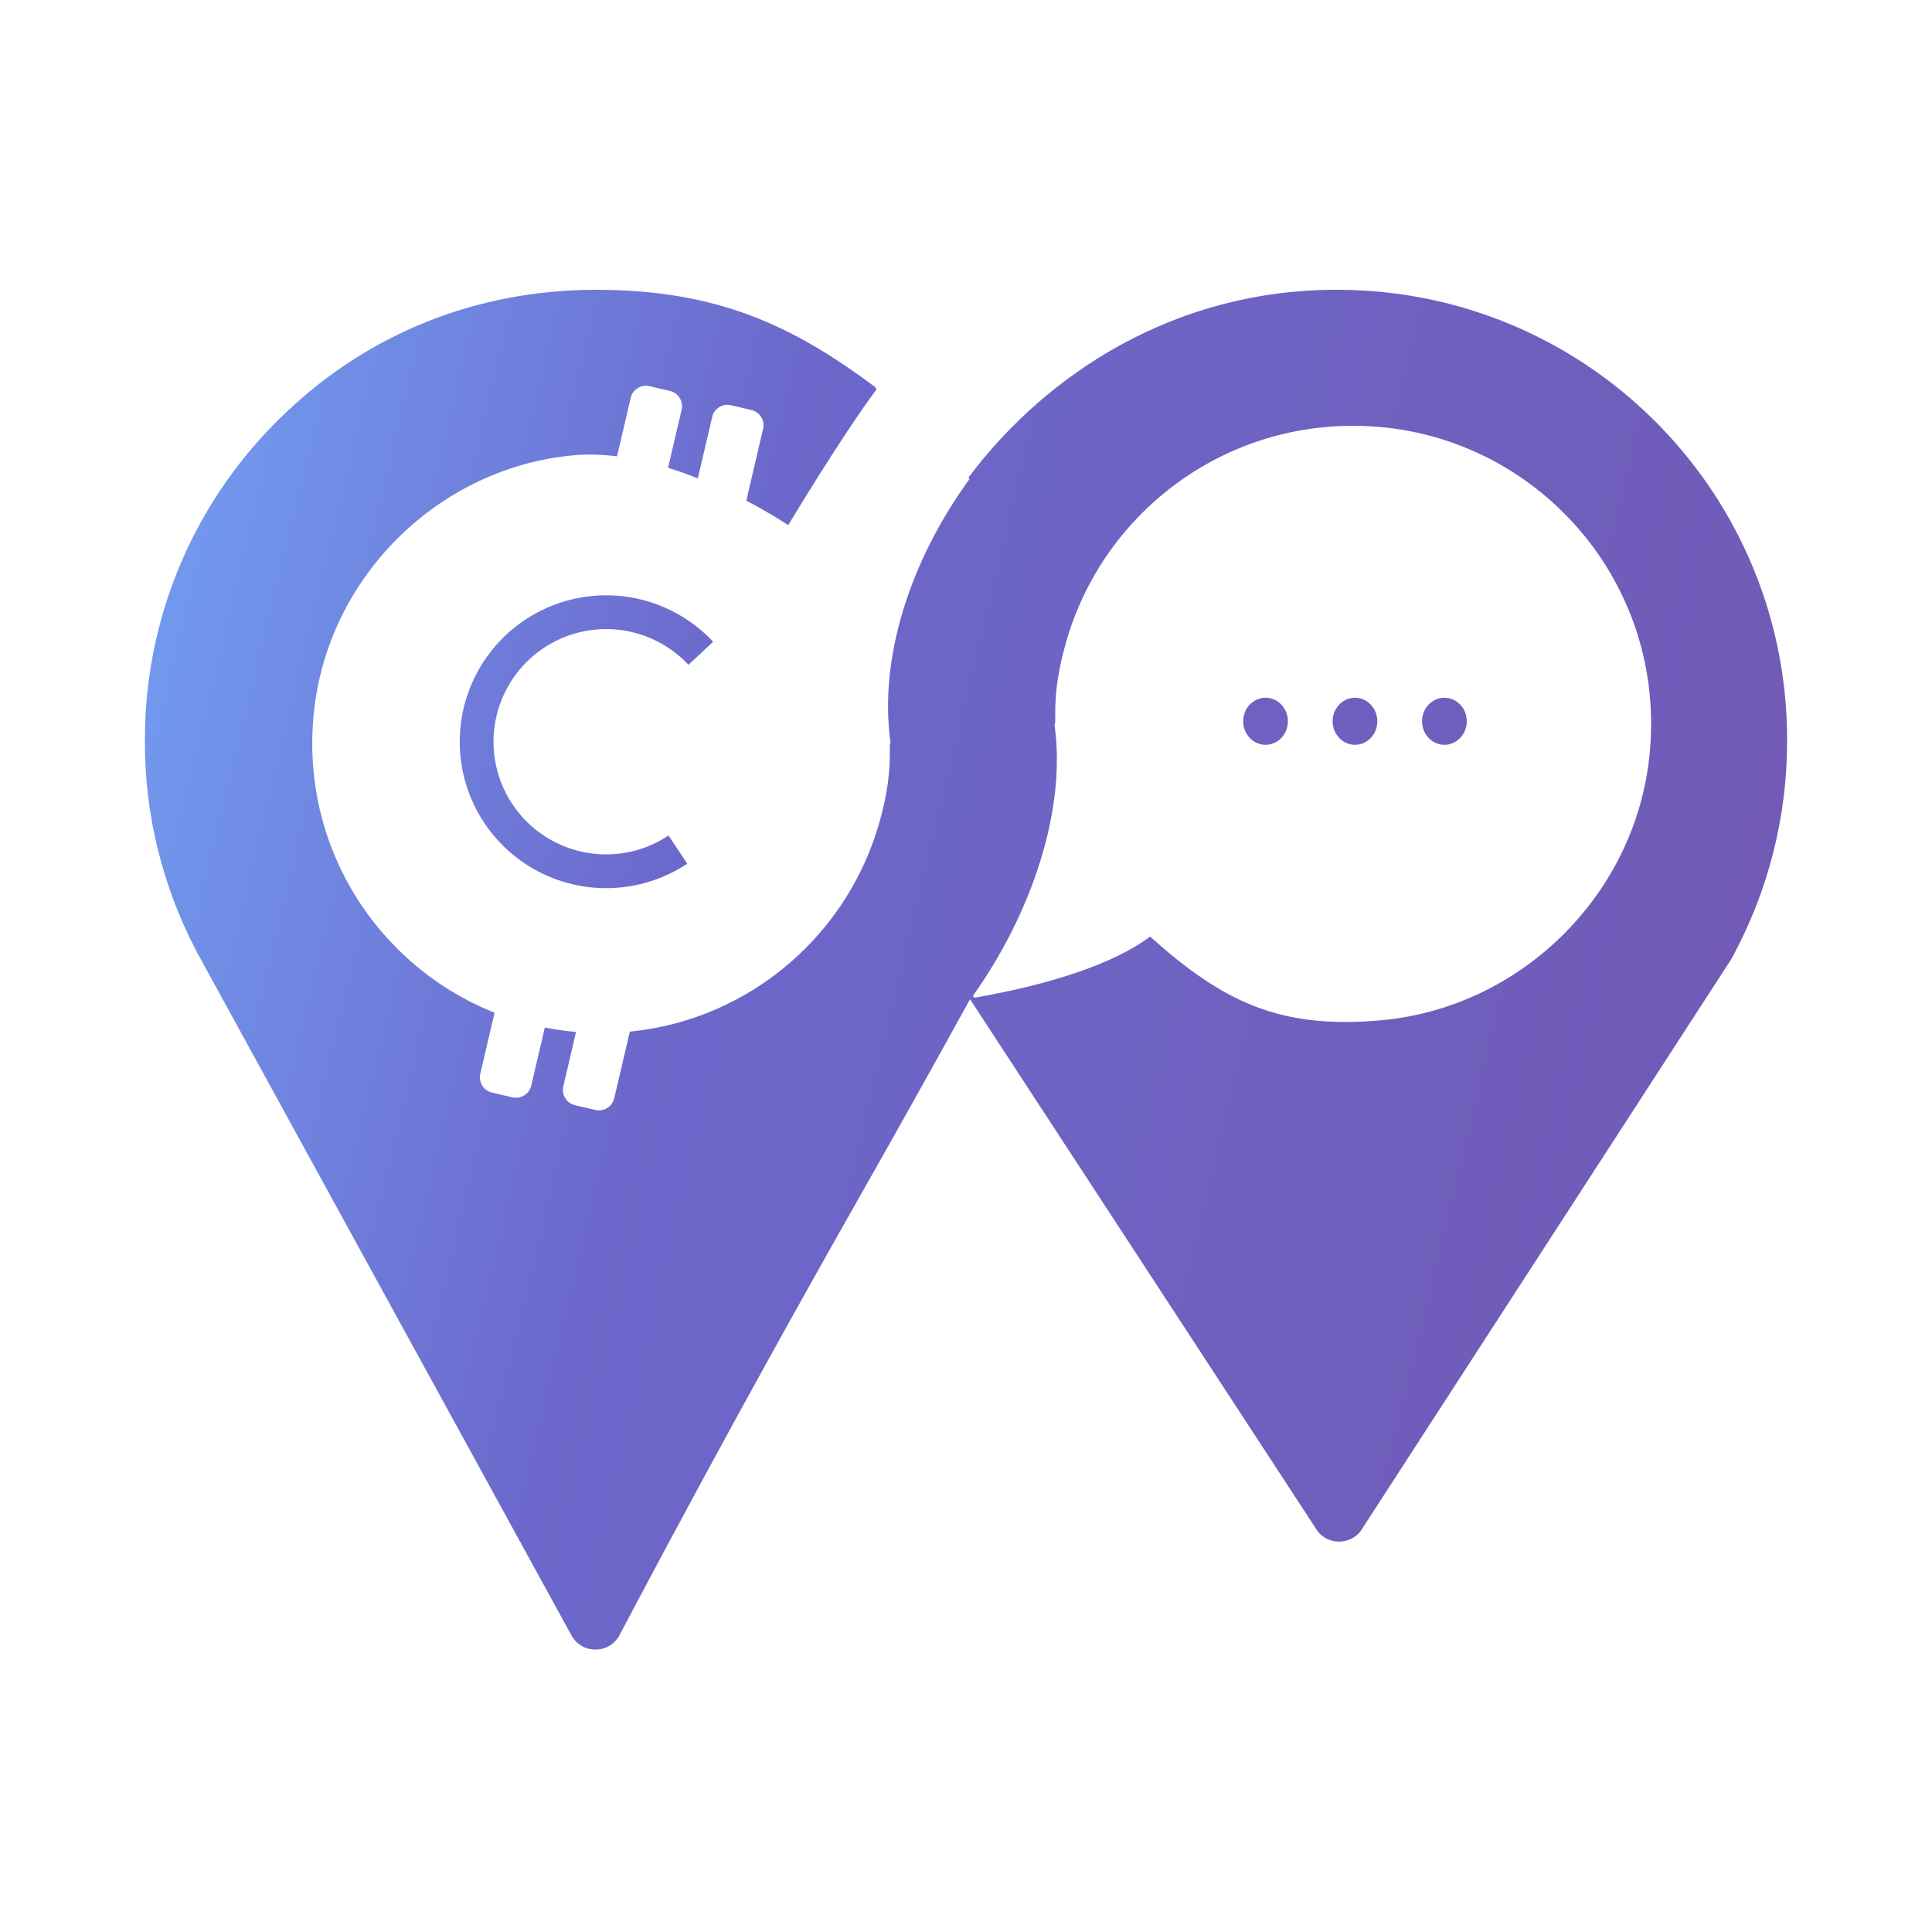 <svg width="200" height="200" viewBox="0 0 200 200" fill="none" xmlns="http://www.w3.org/2000/svg">
<path d="M133.323 74.665C133.323 76.011 132.287 77.102 131.009 77.102C129.731 77.102 128.694 76.011 128.694 74.665C128.694 73.32 129.731 72.229 131.009 72.229C132.287 72.229 133.323 73.32 133.323 74.665Z" fill="url(#paint0_linear_14_8361)"/>
<path d="M140.267 77.102C141.545 77.102 142.581 76.011 142.581 74.665C142.581 73.32 141.545 72.229 140.267 72.229C138.989 72.229 137.952 73.32 137.952 74.665C137.952 76.011 138.989 77.102 140.267 77.102Z" fill="url(#paint1_linear_14_8361)"/>
<path d="M149.525 77.102C150.803 77.102 151.839 76.011 151.839 74.665C151.839 73.32 150.803 72.229 149.525 72.229C148.247 72.229 147.21 73.32 147.21 74.665C147.21 76.011 148.247 77.102 149.525 77.102Z" fill="url(#paint2_linear_14_8361)"/>
<path fill-rule="evenodd" clip-rule="evenodd" d="M90.753 40.286C90.709 40.25 90.664 40.215 90.619 40.179L90.664 40.121C82.058 33.667 74.197 30 61.714 30L61.636 30L61.56 30C59.579 30 57.627 30.124 55.711 30.364C45.882 31.572 37.36 35.715 30.69 41.705C21.066 50.235 15 62.689 15 76.561L15 76.729C14.973 84.3 16.797 92.038 20.788 99.308L59.159 169.298C60.242 171.273 63.086 171.247 64.139 169.256C76.044 146.713 84.94 131.015 91.505 119.431L91.506 119.43C95.16 112.983 100.418 103.441 100.418 103.441L136.142 158.117C137.216 160.077 140.025 160.077 141.099 158.117L179.209 99.308C183.061 92.308 185 84.536 185 76.764L185 76.662L185 76.561C185 58.802 175.058 43.365 160.435 35.513C153.885 31.995 146.395 30 138.439 30L138.375 30L138.31 30C121.776 30 108.428 38.535 100.256 49.432C100.292 49.484 100.328 49.536 100.364 49.587C94.035 58.288 90.98 68.403 92.188 76.863C92.107 76.945 92.108 77.231 92.11 77.731C92.115 78.858 92.125 81.074 91.206 84.502C88.1 96.481 77.81 105.551 65.199 106.793L63.585 113.691C63.381 114.565 62.507 115.107 61.633 114.903L59.525 114.41C58.651 114.205 58.109 113.332 58.313 112.458L59.631 106.826C58.536 106.732 57.459 106.579 56.401 106.369L54.994 112.385C54.79 113.258 53.916 113.801 53.042 113.597L50.934 113.103C50.06 112.899 49.518 112.025 49.722 111.152L51.2 104.835C39.102 100.023 30.884 87.529 32.537 73.354C34.153 59.504 45.528 48.397 59.387 47.13C60.858 46.995 62.368 47.05 63.873 47.243L65.29 41.186C65.495 40.313 66.368 39.77 67.242 39.975L69.35 40.468C70.224 40.672 70.766 41.546 70.562 42.419L69.157 48.426C70.218 48.756 71.251 49.127 72.238 49.518L73.725 43.16C73.93 42.286 74.803 41.744 75.677 41.948L77.785 42.441C78.659 42.646 79.201 43.519 78.997 44.393L77.257 51.83C79.905 53.215 81.593 54.363 81.593 54.363C81.593 54.363 87.092 45.202 90.753 40.286ZM100.858 103.285C100.813 103.221 100.769 103.158 100.725 103.095C100.666 103.176 100.607 103.257 100.547 103.337L100.541 103.338C106.932 94.449 110.394 83.634 109.161 75.023C109.244 74.939 109.243 74.646 109.24 74.132C109.235 72.974 109.224 70.694 110.173 67.164C113.626 53.881 125.683 44.076 140.071 44.076C158.339 44.076 172.892 59.935 170.706 78.632C169.039 92.884 157.301 104.312 143.004 105.616C132.486 106.576 126.594 103.708 119.052 96.951C115.352 99.78 108.483 101.977 100.858 103.285Z" fill="url(#paint3_linear_14_8361)"/>
<path d="M69.207 86.495C67.355 87.727 65.189 88.404 62.965 88.445C60.74 88.486 58.551 87.889 56.654 86.727C54.758 85.564 53.233 83.883 52.261 81.882C51.289 79.881 50.909 77.644 51.167 75.434C51.424 73.224 52.309 71.134 53.715 69.411C55.122 67.688 56.992 66.402 59.106 65.707C61.219 65.012 63.487 64.936 65.642 65.487C67.797 66.039 69.749 67.196 71.269 68.821L73.824 66.432C73.327 65.901 72.794 65.408 72.231 64.956C70.555 63.613 68.606 62.636 66.509 62.099C63.708 61.382 60.76 61.481 58.013 62.385C55.266 63.288 52.834 64.959 51.006 67.2C49.177 69.44 48.028 72.156 47.693 75.029C47.358 77.901 47.851 80.809 49.115 83.41C50.379 86.011 52.361 88.197 54.826 89.708C57.291 91.22 60.138 91.995 63.029 91.942C65.193 91.902 67.315 91.399 69.255 90.477C69.906 90.168 70.536 89.812 71.14 89.41L71.144 89.408L69.207 86.495Z" fill="url(#paint4_linear_14_8361)"/>
<defs>
<linearGradient id="paint0_linear_14_8361" x1="0.345" y1="19.172" x2="209.373" y2="69.467" gradientUnits="userSpaceOnUse">
<stop stop-color="#75AEFE"/>
<stop offset="0.394" stop-color="#6C68CB"/>
<stop offset="1" stop-color="#7258B3"/>
</linearGradient>
<linearGradient id="paint1_linear_14_8361" x1="0.345" y1="19.172" x2="209.373" y2="69.467" gradientUnits="userSpaceOnUse">
<stop stop-color="#75AEFE"/>
<stop offset="0.394" stop-color="#6C68CB"/>
<stop offset="1" stop-color="#7258B3"/>
</linearGradient>
<linearGradient id="paint2_linear_14_8361" x1="0.345" y1="19.172" x2="209.373" y2="69.467" gradientUnits="userSpaceOnUse">
<stop stop-color="#75AEFE"/>
<stop offset="0.394" stop-color="#6C68CB"/>
<stop offset="1" stop-color="#7258B3"/>
</linearGradient>
<linearGradient id="paint3_linear_14_8361" x1="0.345" y1="19.172" x2="209.373" y2="69.467" gradientUnits="userSpaceOnUse">
<stop stop-color="#75AEFE"/>
<stop offset="0.394" stop-color="#6C68CB"/>
<stop offset="1" stop-color="#7258B3"/>
</linearGradient>
<linearGradient id="paint4_linear_14_8361" x1="0.345" y1="19.172" x2="209.373" y2="69.467" gradientUnits="userSpaceOnUse">
<stop stop-color="#75AEFE"/>
<stop offset="0.394" stop-color="#6C68CB"/>
<stop offset="1" stop-color="#7258B3"/>
</linearGradient>
</defs>
</svg>
